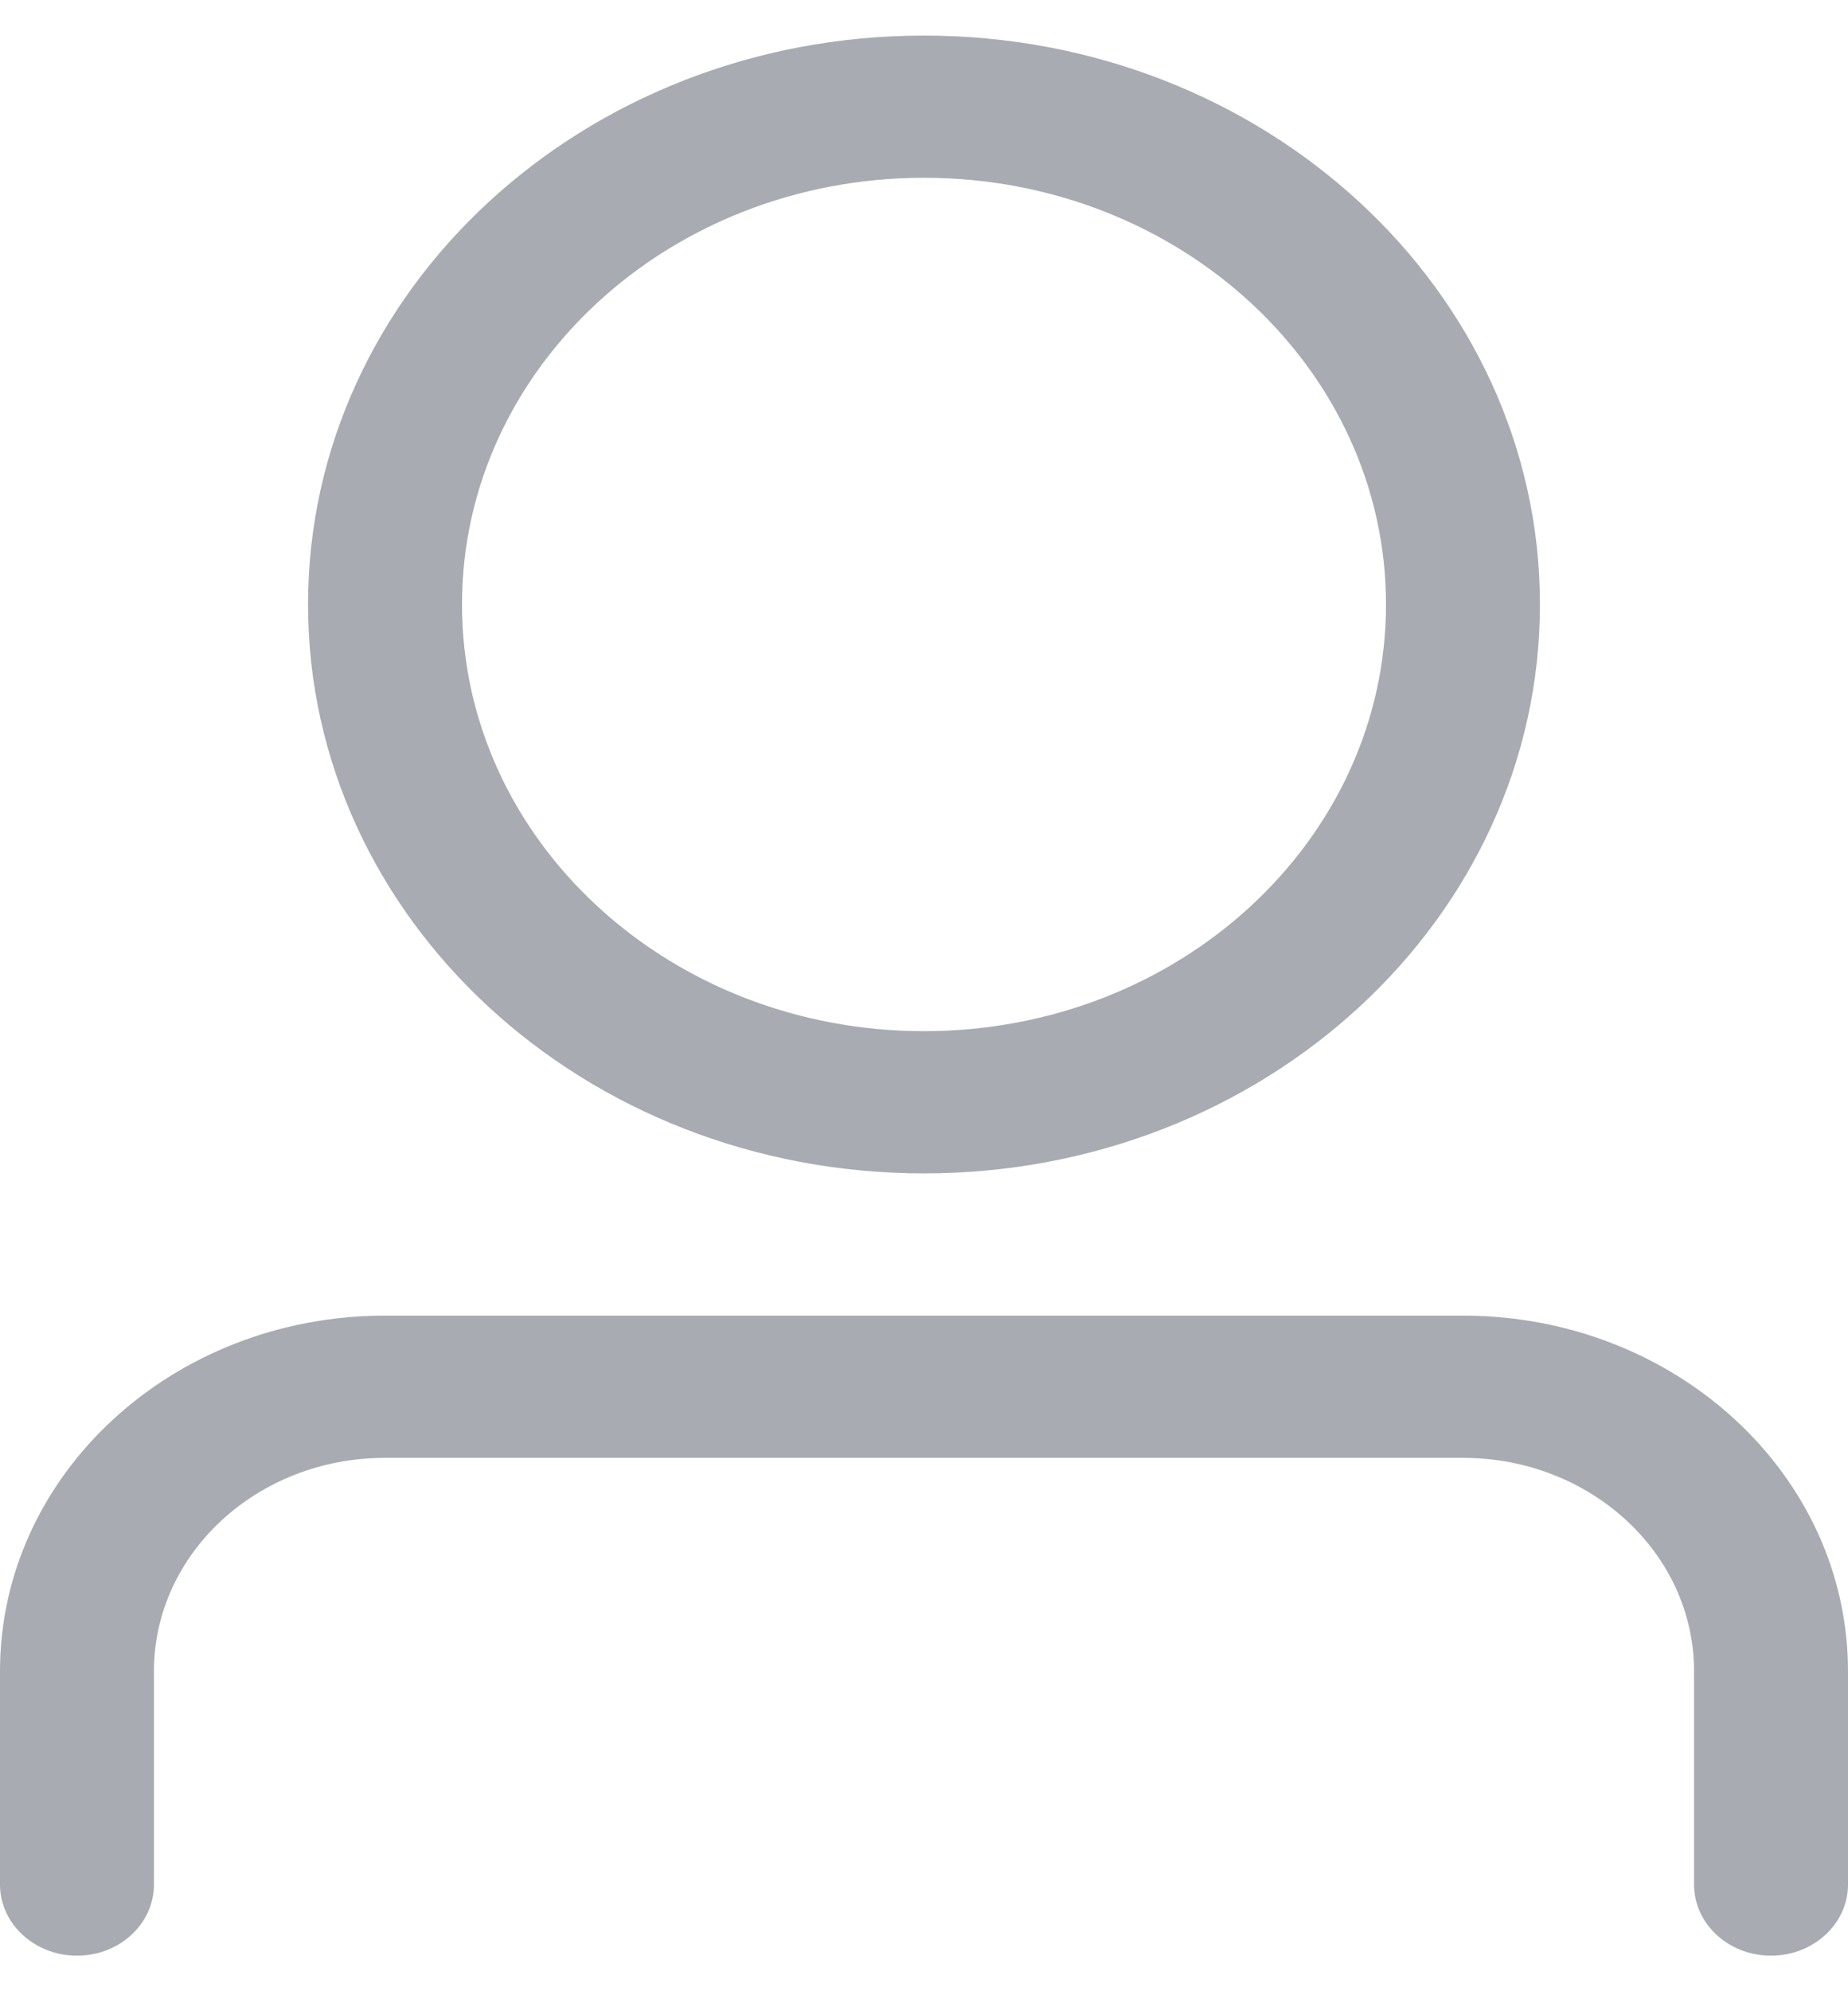 ﻿<?xml version="1.0" encoding="utf-8"?>
<svg version="1.1" xmlns:xlink="http://www.w3.org/1999/xlink" width="13px" height="14px" xmlns="http://www.w3.org/2000/svg">
  <g transform="matrix(1 0 0 1 -2 -11 )">
    <path d="M 2.167 4.25  C 2.167 2.041  4.107 0.25  6.5 0.25  C 8.893 0.25  10.833 2.041  10.833 4.25  C 10.833 6.459  8.893 8.25  6.5 8.25  C 4.107 8.25  2.167 6.459  2.167 4.25  Z M 9.75 4.25  C 9.75 2.593  8.295 1.25  6.5 1.25  C 4.705 1.25  3.25 2.593  3.25 4.25  C 3.25 5.907  4.705 7.25  6.5 7.25  C 8.295 7.25  9.75 5.907  9.75 4.25  Z M 13 13.25  C 13 13.526  12.757 13.75  12.458 13.75  C 12.159 13.75  11.917 13.526  11.917 13.25  C 11.917 13.25  11.917 11.75  11.917 11.75  C 11.917 10.922  11.189 10.25  10.292 10.25  C 10.292 10.25  2.708 10.25  2.708 10.25  C 1.811 10.25  1.083 10.922  1.083 11.75  C 1.083 11.75  1.083 13.25  1.083 13.25  C 1.083 13.526  0.841 13.75  0.542 13.75  C 0.243 13.75  0 13.526  0 13.25  C 0 13.25  0 11.75  0 11.75  C 0 10.369  1.213 9.25  2.708 9.25  C 2.708 9.25  10.292 9.25  10.292 9.25  C 11.787 9.25  13 10.369  13 11.75  C 13 11.75  13 13.25  13 13.25  Z " fill-rule="nonzero" fill="#a8abb2" stroke="none" transform="matrix(1 0 0 1 2 11 )" />
  </g>
</svg>